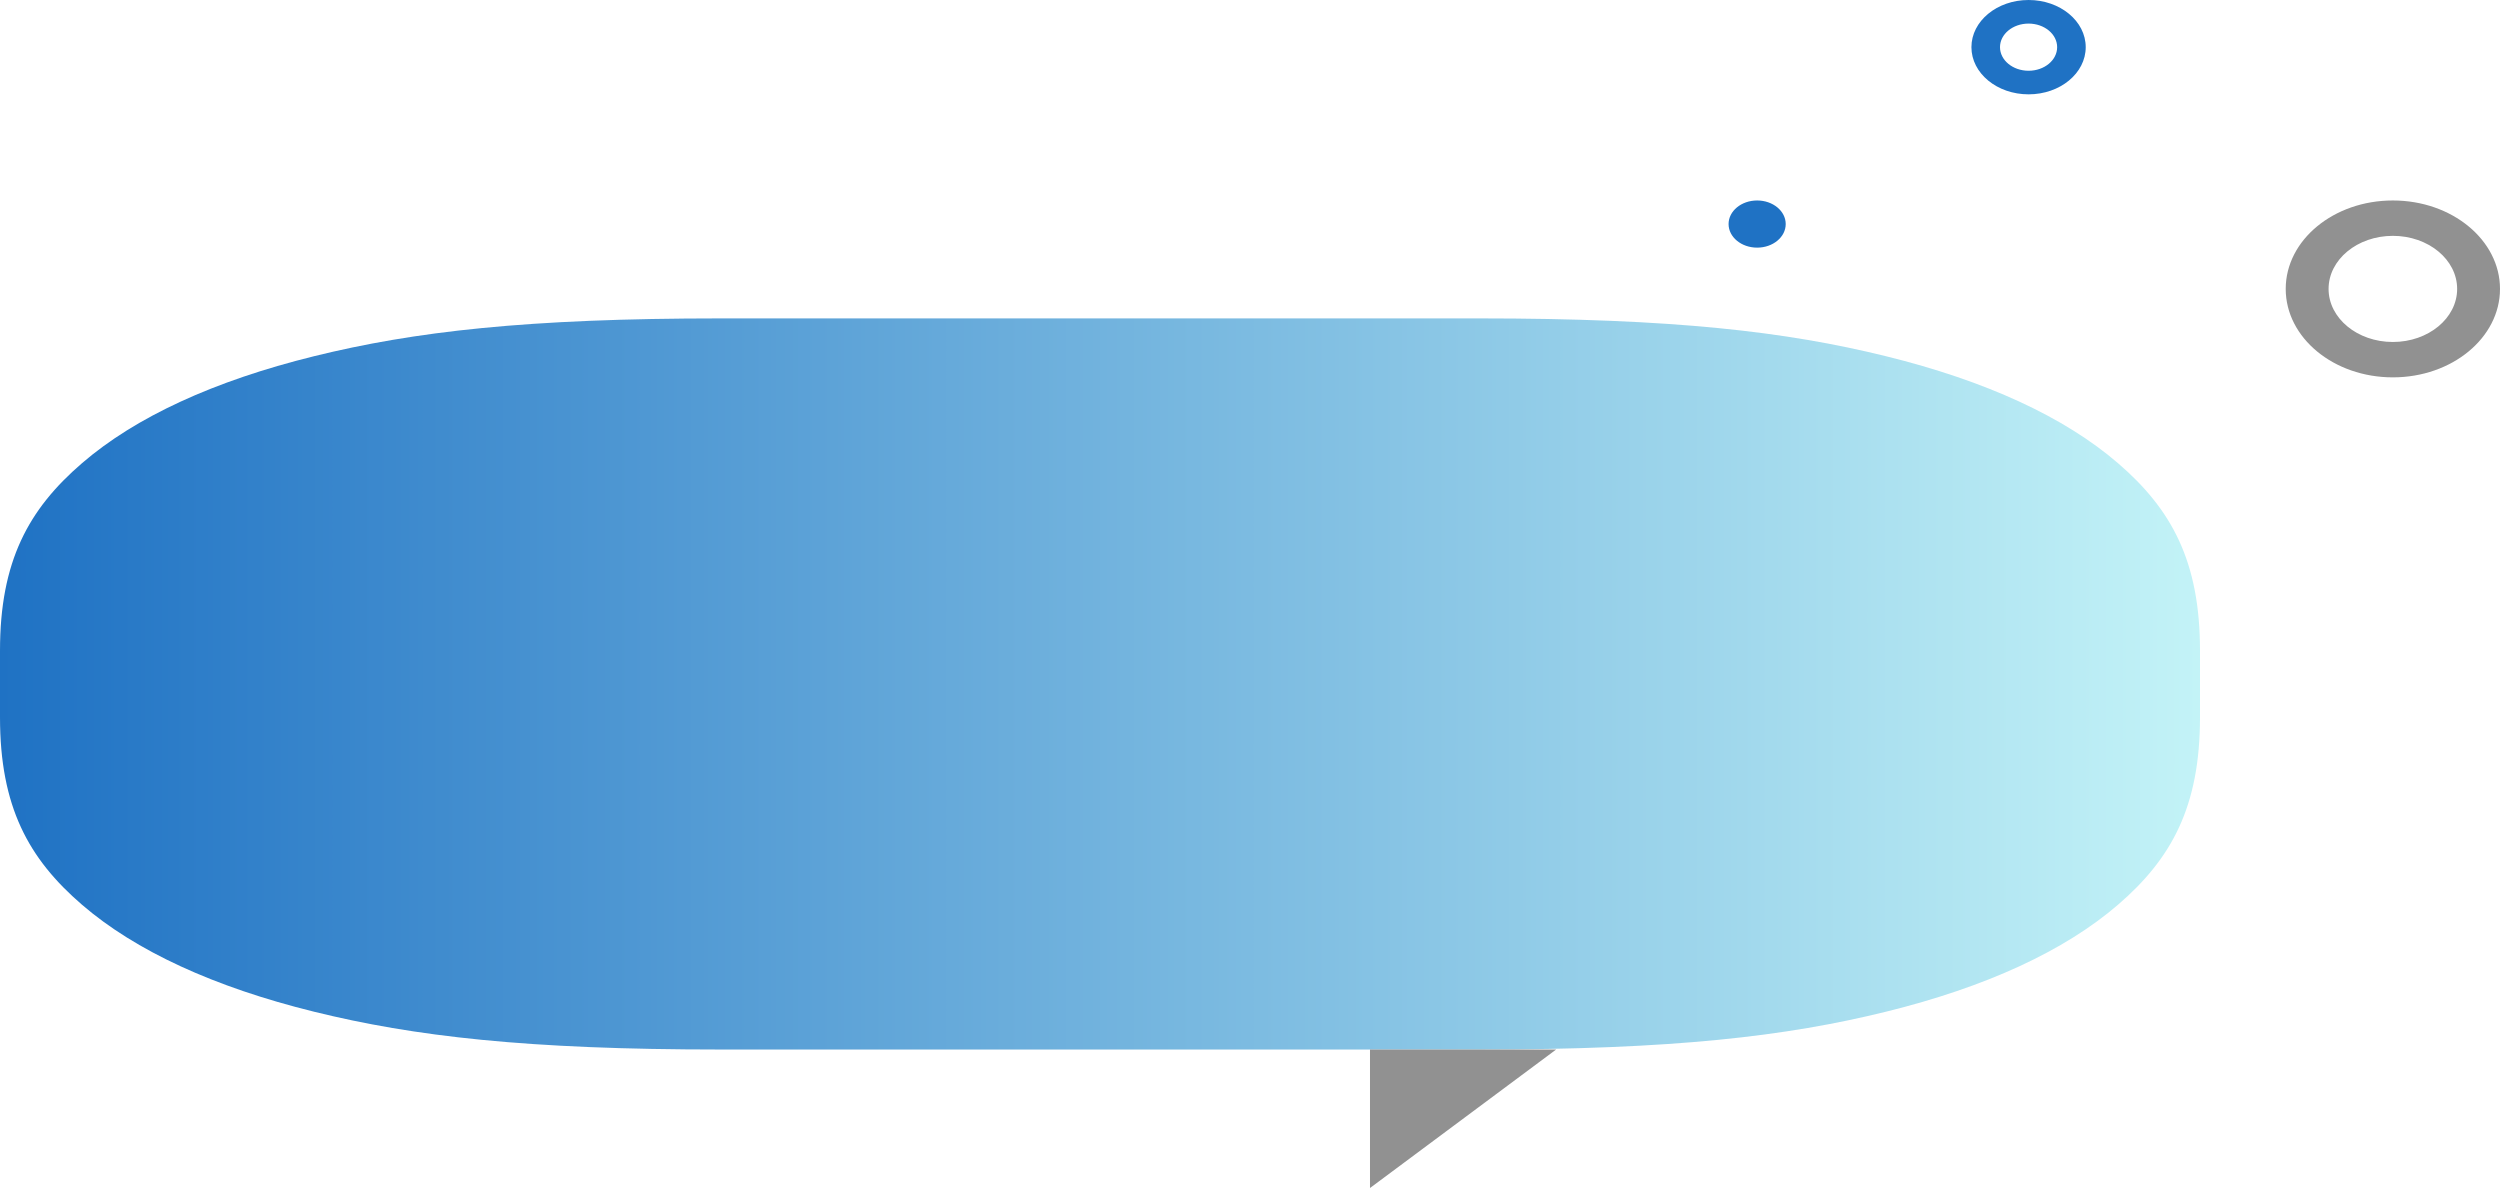 <svg width="212" height="101" viewBox="0 0 212 101" fill="none" xmlns="http://www.w3.org/2000/svg">
<path fill-rule="evenodd" clip-rule="evenodd" d="M61.127 27C44.658 27 35.119 28.114 26.634 30.206C18.15 32.297 11.492 35.367 6.954 39.278C2.416 43.189 6.7234e-05 47.586 6.7234e-05 55.178V60.822C6.7234e-05 68.414 2.416 72.811 6.954 76.722C11.492 80.633 18.15 83.703 26.634 85.794C35.119 87.886 44.658 89 61.127 89H125.434C141.903 89 151.441 87.886 159.926 85.794C168.41 83.703 175.069 80.633 179.606 76.722C184.144 72.811 186.56 68.414 186.56 60.822V55.178C186.56 47.586 184.144 43.189 179.606 39.278C175.069 35.367 168.41 32.297 159.926 30.206C151.441 28.114 141.903 27 125.434 27H61.127Z" fill="url(#paint0_linear_451_298)"/>
<path fill-rule="evenodd" clip-rule="evenodd" d="M116.175 100.744V89H131.959L116.175 100.744Z" fill="#919191"/>
<path fill-rule="evenodd" clip-rule="evenodd" d="M172.023 0C169.347 0 167.177 1.791 167.177 4C167.177 6.209 169.347 8 172.023 8C174.699 8 176.869 6.209 176.869 4C176.869 1.791 174.699 0 172.023 0ZM172.023 2C173.361 2 174.446 2.895 174.446 4C174.446 5.105 173.361 6 172.023 6C170.685 6 169.6 5.105 169.6 4C169.6 2.895 170.685 2 172.023 2Z" fill="#1F72C4"/>
<path d="M149.006 21C147.668 21 146.583 20.105 146.583 19C146.583 17.895 147.668 17 149.006 17C150.344 17 151.428 17.895 151.428 19C151.428 20.105 150.344 21 149.006 21Z" fill="#1F72C4"/>
<path fill-rule="evenodd" clip-rule="evenodd" d="M202.914 17C197.896 17 193.829 20.358 193.829 24.5C193.829 28.642 197.896 32 202.914 32C207.932 32 212 28.642 212 24.5C212 20.358 207.932 17 202.914 17ZM202.914 20C205.925 20 208.366 22.015 208.366 24.5C208.366 26.985 205.925 29 202.914 29C199.904 29 197.463 26.985 197.463 24.5C197.463 22.015 199.904 20 202.914 20Z" fill="#919191"/>
<defs>
<linearGradient id="paint0_linear_451_298" x1="186.56" y1="58" x2="6.10352e-05" y2="58" gradientUnits="userSpaceOnUse">
<stop stop-color="#C3F3F7"/>
<stop offset="1" stop-color="#1F72C4"/>
</linearGradient>
</defs>
</svg>
